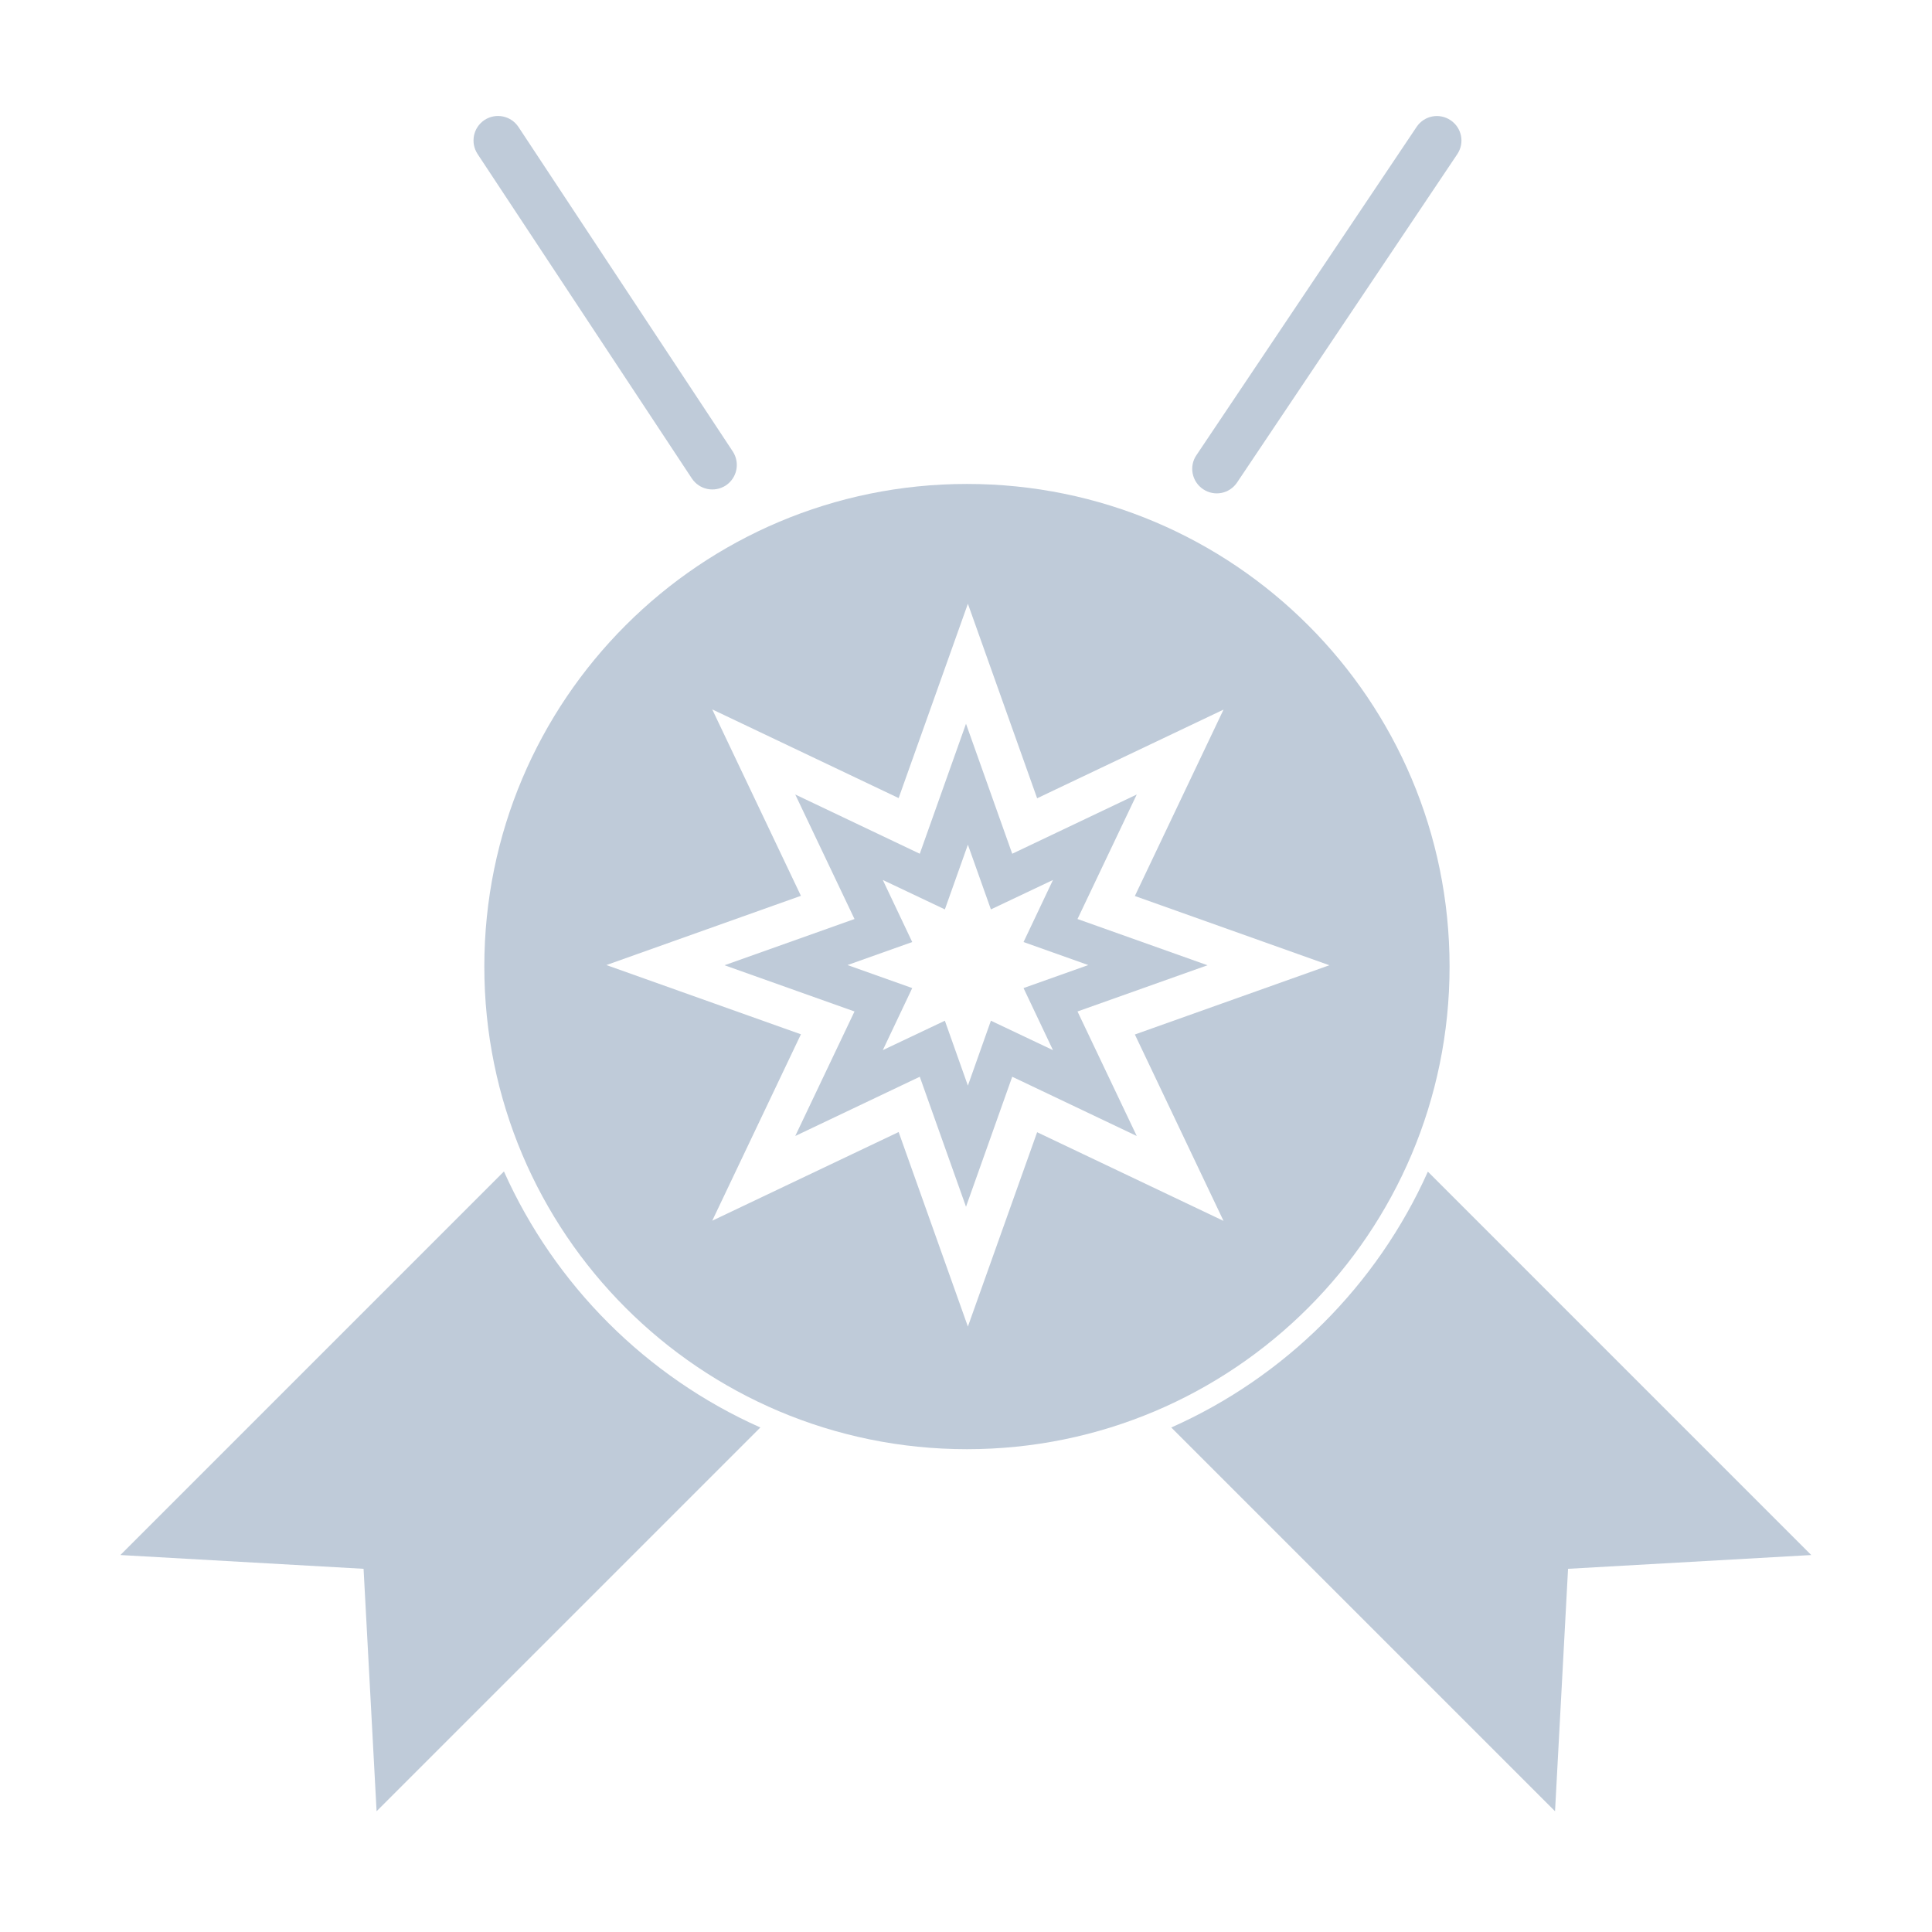 <svg t="1658730725716" class="icon" viewBox="0 0 1024 1024" version="1.1" xmlns="http://www.w3.org/2000/svg" p-id="9715" width="48" height="48"><path d="M768.3 512.3c0-141.3-114.5-255.8-255.8-255.8S256.7 371 256.7 512.3s114.5 255.8 255.8 255.8 255.8-114.6 255.8-255.8z m-218.6 87.8l-36.7 103L476.3 600l-98.8 47 47-98.8-103.1-36.7 103.1-36.7-47-98.8 98.8 47L513 320l36.7 103.1 98.8-47-47 98.8 103.1 36.7-103.1 36.7 47 98.8-98.8-47z" p-id="9716" fill="#bfcbd9"></path><path d="M640 511.6l-68.9-24.5 31.4-66-66 31.4-24.5-68.9-24.5 68.9-66-31.4 31.4 66-68.9 24.5 68.9 24.5-31.4 66 66-31.4 24.5 68.9 24.5-68.9 66 31.4-31.4-66 68.9-24.5zM525.2 541L513 575.4 500.8 541l-32.9 15.6 15.6-32.9-34.3-12.2 34.3-12.2-15.6-32.9 32.9 15.6 12.2-34.3 12.2 34.3 32.9-15.6-15.6 32.9 34.3 12.2-34.3 12.2 15.6 32.9-32.9-15.6zM267.1 620.9L63.8 824.2l128.9 7.3 6.9 128.5L403 756.6c-60.4-26.9-108.9-75.4-135.9-135.7zM756.8 621c-27 60.3-75.6 108.8-136 135.6L824.2 960l6.9-128.5 128.9-7.3L756.8 621zM366.7 253.6c4 6 12 7.6 18 3.7 6-4 7.6-12 3.7-18l-113.6-172c-4-6-12-7.6-18-3.7-6 4-7.6 12-3.7 18l113.6 172zM637.7 259.3c6 4 14 2.4 18-3.6l116.7-174c4-6 2.4-14-3.6-18s-14-2.4-18 3.6l-116.7 174c-4 5.9-2.4 14 3.6 18z" p-id="9717" fill="#bfcbd9"></path></svg>
